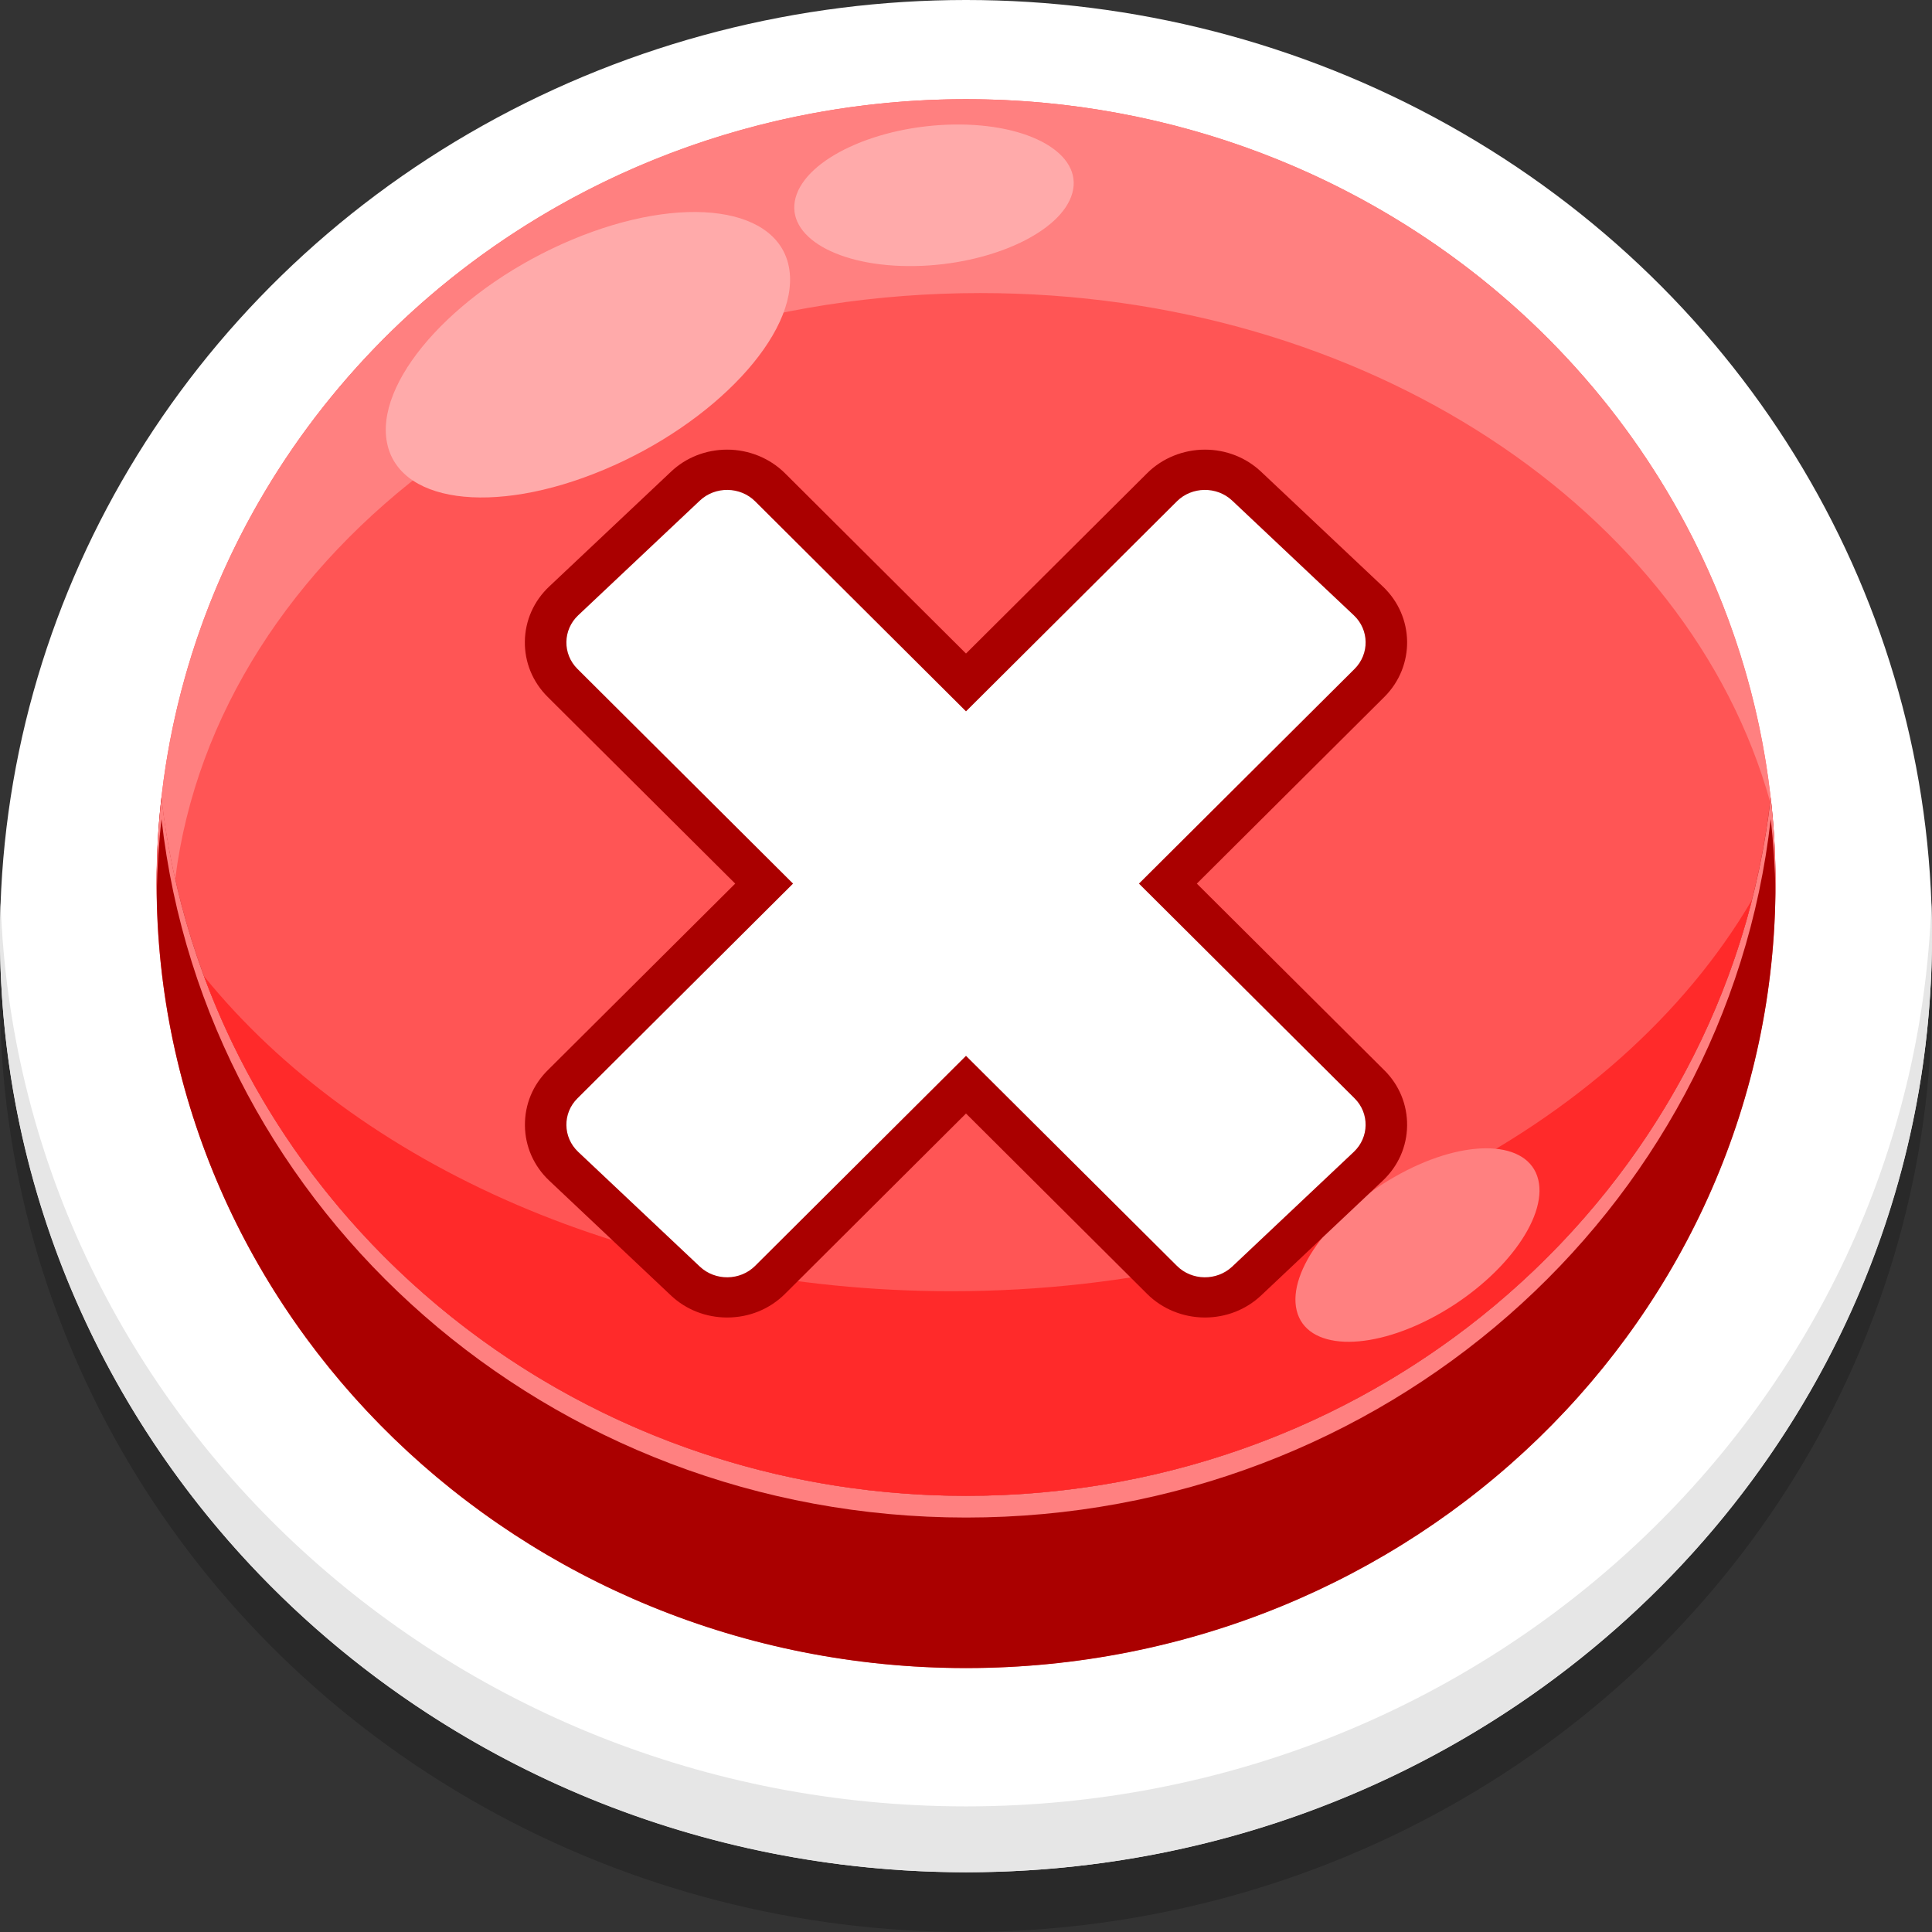<?xml version="1.0" encoding="utf-8"?>
<!-- Generator: Adobe Illustrator 21.0.0, SVG Export Plug-In . SVG Version: 6.00 Build 0)  -->
<svg version="1.1" id="Capa_1" xmlns="http://www.w3.org/2000/svg" xmlns:xlink="http://www.w3.org/1999/xlink" x="0px" y="0px"
	 viewBox="0 0 48 48" style="enable-background:new 0 0 48 48;" xml:space="preserve">
<rect x="0" y="0" width="48" height="48" fill="#333333" stroke="none"/>
<g>
	<g>
		<ellipse style="opacity:0.2;fill-rule:evenodd;clip-rule:evenodd;" cx="24" cy="24.742" rx="24" ry="23.258"/>
		<ellipse style="fill-rule:evenodd;clip-rule:evenodd;fill:#FFFFFF;" cx="24" cy="23.258" rx="24" ry="23.258"/>
		<ellipse style="fill-rule:evenodd;clip-rule:evenodd;fill:#FF5555;" cx="24" cy="21.953" rx="20.111" ry="19.489"/>
		<path style="fill-rule:evenodd;clip-rule:evenodd;fill:#AA0000;" d="M24.002,37.163c-10.361,0-18.89-7.593-19.99-17.351
			c-0.081,0.704-0.12,1.42-0.12,2.142c0,10.763,9.004,19.489,20.11,19.489s20.11-8.726,20.11-19.489c0-0.722-0.039-1.438-0.12-2.142
			C42.892,29.57,34.363,37.163,24.002,37.163z"/>
		<path style="fill-rule:evenodd;clip-rule:evenodd;fill:#FF8080;" d="M24.002,37.163c-10.361,0-18.89-7.592-19.99-17.351
			c-0.08,0.704-0.12,1.422-0.12,2.142l0.003,0.213c0.011-0.611,0.049-1.218,0.118-1.816c1.1,9.759,9.629,17.352,19.99,17.352
			s18.89-7.593,19.99-17.352c0.069,0.598,0.107,1.205,0.118,1.816l0.003-0.213c0-0.72-0.041-1.438-0.12-2.142
			C42.892,29.571,34.363,37.163,24.002,37.163z"/>
		<path style="fill-rule:evenodd;clip-rule:evenodd;fill:#FF8080;" d="M4.353,21.839c1.03-8.176,9.593-14.558,20.005-14.558
			c9.585,0,17.605,5.409,19.622,12.647c0.003-0.039,0.008-0.078,0.012-0.117C42.889,10.056,34.36,2.464,24,2.464
			c-10.36,0-18.889,7.592-19.988,17.348C4.087,20.499,4.204,21.176,4.353,21.839z"/>
		<path style="fill-rule:evenodd;clip-rule:evenodd;fill:#FF2A2A;" d="M23.639,32.08c-7.877,0-14.772-3.136-18.573-7.829
			c2.784,7.528,10.209,12.913,18.936,12.913c9.443,0,17.363-6.306,19.527-14.81C40.178,28.08,32.533,32.08,23.639,32.08z"/>
		<path style="fill-rule:evenodd;clip-rule:evenodd;fill:#FFAAAA;" d="M14.216,5.953c2.767-1.157,5.182-0.816,5.398,0.764
			c0.215,1.58-1.851,3.799-4.616,4.956c-2.765,1.159-5.181,0.816-5.398-0.764C9.385,9.329,11.451,7.112,14.216,5.953z"/>
		<path style="fill-rule:evenodd;clip-rule:evenodd;fill:#FFAAAA;" d="M23.686,3.094c1.898-0.031,3.223,0.731,2.956,1.701
			c-0.265,0.971-2.02,1.783-3.918,1.815c-1.9,0.031-3.223-0.731-2.957-1.701C20.033,3.938,21.786,3.126,23.686,3.094z"/>
		<path style="fill-rule:evenodd;clip-rule:evenodd;fill:#FF8080;" d="M34.782,29.164c1.658-0.9,3.195-0.834,3.435,0.142
			c0.239,0.977-0.909,2.498-2.567,3.396c-1.658,0.899-3.195,0.835-3.434-0.142C31.976,31.582,33.125,30.063,34.782,29.164z"/>
		<path style="fill-rule:evenodd;clip-rule:evenodd;fill:#E6E6E6;" d="M24,44.879c-12.973,0-23.54-9.973-23.985-22.44
			C0.006,22.711,0,22.984,0,23.256c0,12.847,10.746,23.259,24,23.259c13.255,0,24-10.412,24-23.259c0-0.273-0.006-0.546-0.015-0.818
			C47.54,34.906,36.973,44.879,24,44.879z"/>
	</g>
	<g>
		<path style="fill-rule:evenodd;clip-rule:evenodd;fill:#AA0000;" d="M29.935,32.733c-0.54,0-1.062-0.213-1.437-0.588l-4.498-4.48
			l-4.498,4.482c-0.381,0.379-0.891,0.586-1.437,0.586c-0.522,0-1.018-0.193-1.393-0.545l-3.025-2.854
			c-0.385-0.363-0.601-0.85-0.605-1.371c-0.006-0.52,0.195-1.008,0.57-1.377l4.654-4.633l-4.658-4.637
			c-0.375-0.373-0.576-0.863-0.568-1.383c0.008-0.52,0.224-1.004,0.609-1.365l3.021-2.848c0.373-0.354,0.869-0.549,1.397-0.549
			c0.538,0,1.06,0.213,1.435,0.586l4.498,4.48l4.5-4.48c0.371-0.371,0.895-0.586,1.435-0.586c0.526,0,1.022,0.195,1.397,0.549
			l3.023,2.85c0.79,0.746,0.808,1.977,0.04,2.744l-4.66,4.639l4.658,4.637c0.371,0.367,0.572,0.857,0.566,1.377
			s-0.222,1.006-0.605,1.367l-3.023,2.852C30.955,32.54,30.459,32.733,29.935,32.733z"/>
		<path style="fill-rule:evenodd;clip-rule:evenodd;fill:#FFFFFF;" d="M18.761,12.455L24,17.673l5.24-5.218
			c0.371-0.37,0.99-0.379,1.373-0.018l3.022,2.85c0.384,0.361,0.392,0.959,0.019,1.332l-5.357,5.334l5.357,5.335
			c0.373,0.37,0.364,0.968-0.019,1.33l-3.022,2.851c-0.384,0.36-1.001,0.353-1.373-0.019L24,26.232l-5.239,5.218
			c-0.372,0.372-0.989,0.379-1.373,0.019l-3.023-2.851c-0.383-0.362-0.392-0.96-0.018-1.33l5.356-5.335l-5.356-5.334
			c-0.374-0.372-0.365-0.97,0.018-1.332l3.023-2.85C17.77,12.076,18.389,12.085,18.761,12.455z"/>
	</g>
</g>
</svg>
